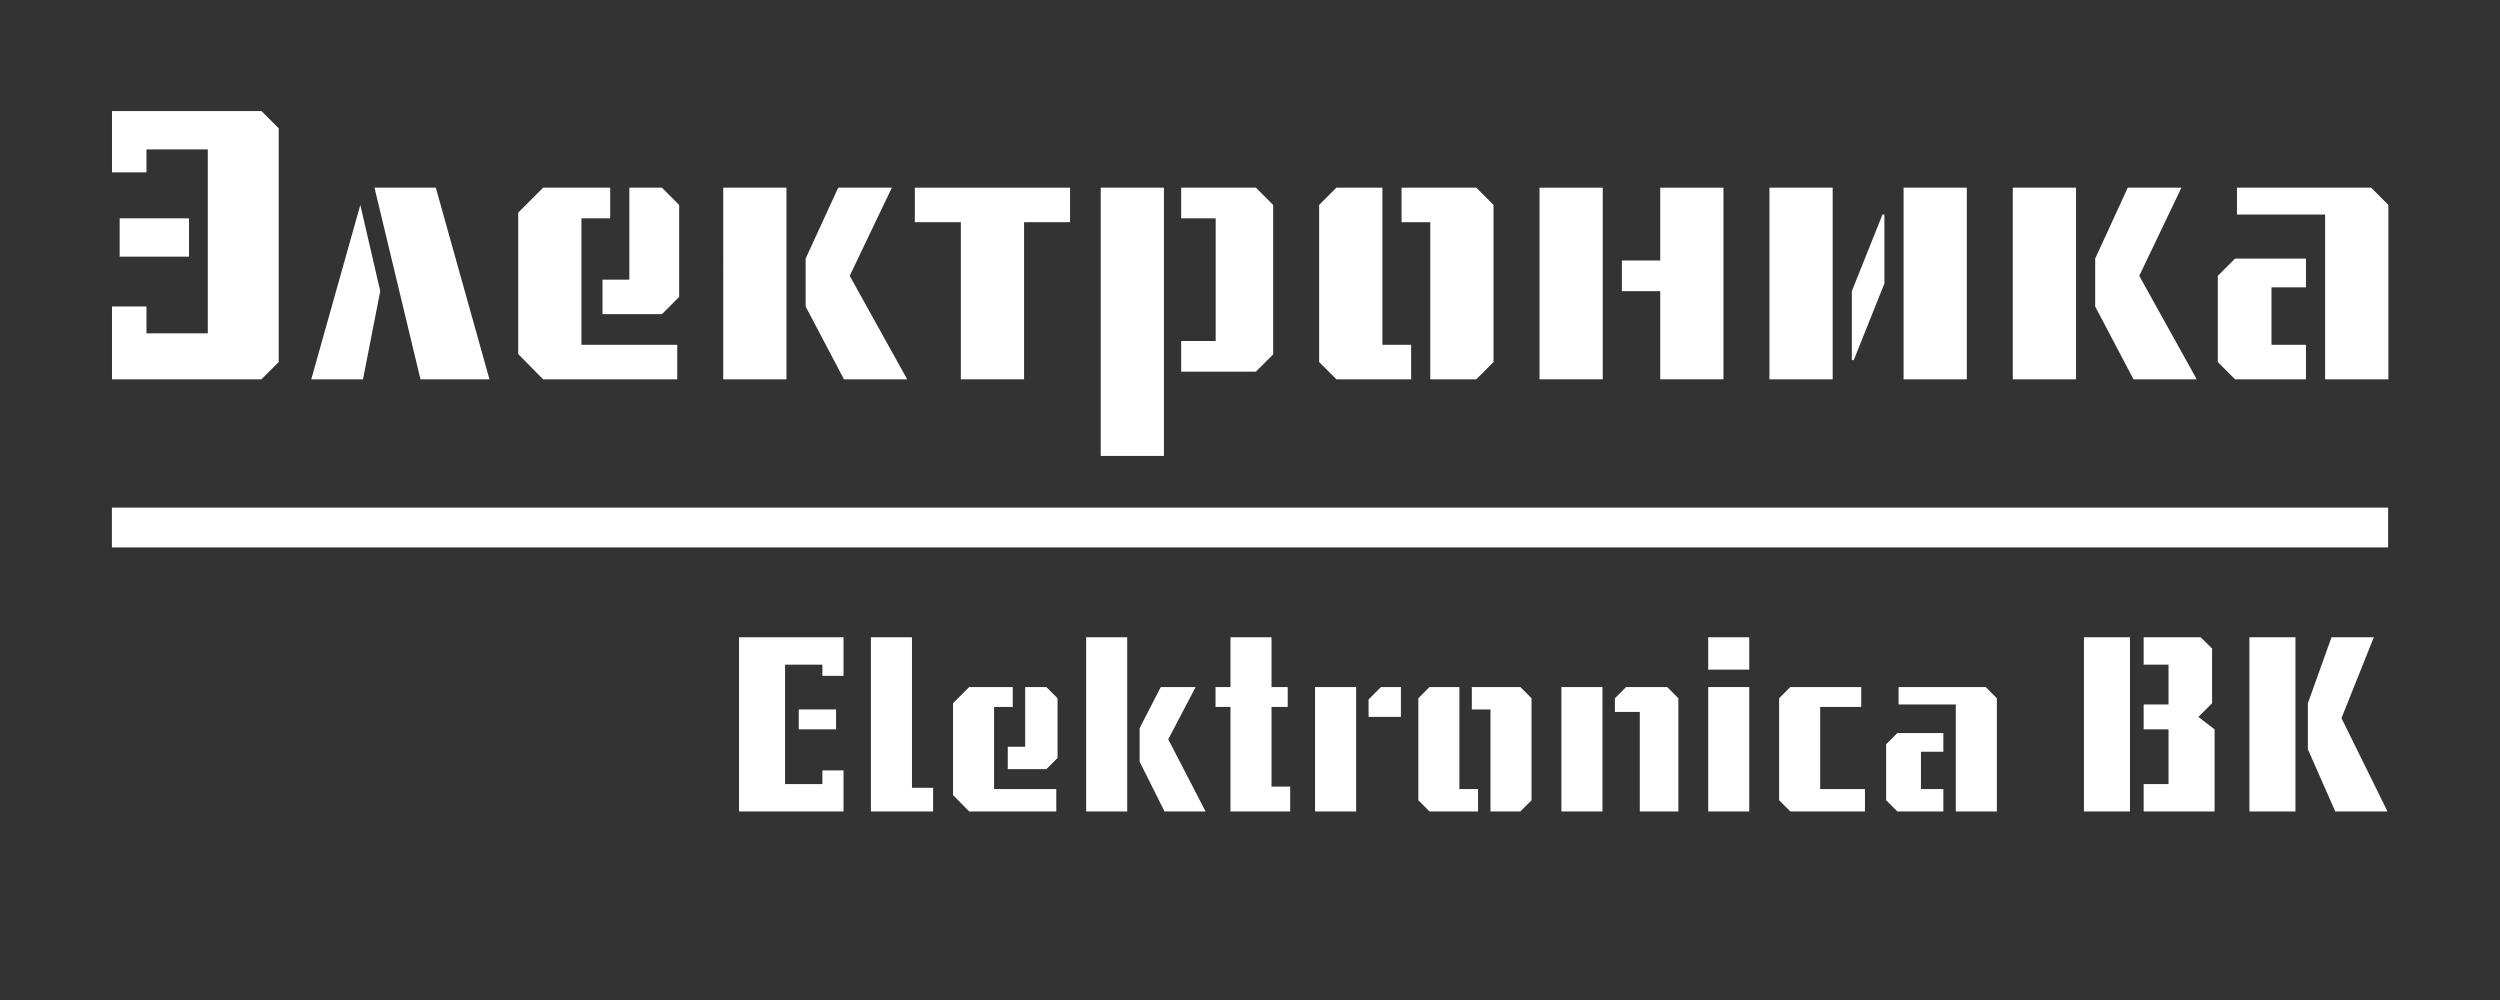 <?xml version="1.0" encoding="UTF-8" standalone="no"?>
<svg
   width="500"
   height="200"
   viewBox="0 0 500 200"
   version="1.1"
   id="svg27"
   sodipodi:docname="bkw.svg"
   style="fill:none"
   inkscape:version="1.2.2 (b0a8486541, 2022-12-01)"
   inkscape:export-filename="bk.png"
   inkscape:export-xdpi="96"
   inkscape:export-ydpi="96"
   xmlns:inkscape="http://www.inkscape.org/namespaces/inkscape"
   xmlns:sodipodi="http://sodipodi.sourceforge.net/DTD/sodipodi-0.dtd"
   xmlns="http://www.w3.org/2000/svg"
   xmlns:svg="http://www.w3.org/2000/svg"
   xmlns:rdf="http://www.w3.org/1999/02/22-rdf-syntax-ns#"
   xmlns:cc="http://creativecommons.org/ns#"
   xmlns:dc="http://purl.org/dc/elements/1.1/">
  <rect x="0" y="0" width="500" height="200" fill="#333333" stroke="none"/>
  <sodipodi:namedview
     pagecolor="#ffffff"
     bordercolor="#666666"
     borderopacity="1"
     objecttolerance="10"
     gridtolerance="10"
     guidetolerance="10"
     inkscape:pageopacity="0"
     inkscape:pageshadow="2"
     inkscape:window-width="1536"
     inkscape:window-height="836"
     id="namedview29"
     showgrid="false"
     inkscape:pagecheckerboard="true"
     inkscape:zoom="1.3618982"
     inkscape:cx="19.82527"
     inkscape:cy="15.05252"
     inkscape:window-x="0"
     inkscape:window-y="0"
     inkscape:window-maximized="1"
     inkscape:current-layer="svg27"
     inkscape:showpageshadow="0"
     inkscape:deskcolor="#d1d1d1" />
  <defs
     id="defs25">
    <rect
       x="17.706"
       y="0"
       width="467.5"
       height="125.141"
       id="rect1162" />
    <radialGradient
       id="paint0_radial"
       cx="0"
       cy="0"
       r="1"
       gradientUnits="userSpaceOnUse"
       gradientTransform="matrix(23.002,0,0,22.992,81.275,125.78)">
      <stop
         offset="0.522"
         stop-color="#FFE41B"
         id="stop18" />
      <stop
         offset="0.893"
         stop-color="#716A13"
         id="stop20" />
      <stop
         offset="1"
         stop-color="#49482E"
         id="stop22" />
    </radialGradient>
    <rect
       x="17.706"
       y="0"
       width="467.5"
       height="125.141"
       id="rect1162-3" />
  </defs>
  <g
     aria-label="Электроника"
     transform="matrix(2.053,0,0,2.053,-266.203,5.375)"
     id="text1160"
     style="font-weight:bold;font-size:37.333px;font-family:'URW Gothic';-inkscape-font-specification:'URW Gothic Bold';text-align:center;text-anchor:middle;white-space:pre;shape-inside:url(#rect1162);fill:#ffffff;stroke-width:7.937">
    <path
       d="m 140.575,8.2 v 5.973 h 3.36 v -2.24 h 5.973 v 17.92 h -5.973 v -2.613 h -3.36 v 7.093 h 14.56 l 1.68,-1.68 V 9.88 l -1.68,-1.68 z m 0.747,14.187 h 6.757 v -3.733 h -6.757 z"
       style="font-family:'USSR STENCIL';-inkscape-font-specification:'USSR STENCIL Bold';fill:#ffffff"
       id="path1539" />
    <path
       d="m 159.988,34.333 4.779,-16.987 1.941,8.4 -1.68,8.587 z m 17.36,0 -5.227,-18.667 h -5.973 l 4.48,18.667 z"
       style="font-family:'USSR STENCIL';-inkscape-font-specification:'USSR STENCIL Bold';fill:#ffffff"
       id="path1541" />
    <path
       d="m 190.975,15.667 v 8.96 h -2.613 v 3.36 h 5.787 l 1.68,-1.68 v -8.96 l -1.68,-1.68 z m -10.827,16.203 2.427,2.464 h 13.067 v -3.36 h -9.333 v -12.32 h 2.8 v -2.987 h -6.533 l -2.427,2.427 z"
       style="font-family:'USSR STENCIL';-inkscape-font-specification:'USSR STENCIL Bold';fill:#ffffff"
       id="path1543" />
    <path
       d="m 218.042,34.333 -5.6,-10.08 4.107,-8.587 h -5.227 l -3.173,6.907 v 4.667 l 3.733,7.093 z m -17.92,0 h 6.16 V 15.667 h -6.16 z"
       style="font-family:'USSR STENCIL';-inkscape-font-specification:'USSR STENCIL Bold';fill:#ffffff"
       id="path1545" />
    <path
       d="m 218.788,15.667 v 3.36 h 4.48 v 15.307 h 6.16 V 19.027 h 4.48 v -3.36 z"
       style="font-family:'USSR STENCIL';-inkscape-font-specification:'USSR STENCIL Bold';fill:#ffffff"
       id="path1547" />
    <path
       d="m 244.735,30.6 v 2.987 h 7.28 l 1.68,-1.68 V 17.347 l -1.68,-1.68 h -7.28 v 2.987 h 3.36 v 11.947 z m -7.84,11.2 h 6.16 V 15.667 h -6.16 z"
       style="font-family:'USSR STENCIL';-inkscape-font-specification:'USSR STENCIL Bold';fill:#ffffff"
       id="path1549" />
    <path
       d="m 267.135,34.333 v -3.36 h -2.8 V 15.667 h -4.48 l -1.68,1.68 v 15.307 l 1.68,1.68 z m -0.933,-18.667 v 3.36 h 2.8 v 15.307 h 4.48 l 1.68,-1.68 V 17.347 l -1.68,-1.68 z"
       style="font-family:'USSR STENCIL';-inkscape-font-specification:'USSR STENCIL Bold';fill:#ffffff"
       id="path1551" />
    <path
       d="m 285.802,15.667 h -6.16 v 18.667 h 6.16 z m 5.6,0 v 7.093 h -3.733 v 2.987 h 3.733 v 8.587 h 6.16 V 15.667 Z"
       style="font-family:'USSR STENCIL';-inkscape-font-specification:'USSR STENCIL Bold';fill:#ffffff"
       id="path1553" />
    <path
       d="m 302.042,34.333 h 6.16 V 15.667 h -6.16 z m 19.227,-18.667 h -6.16 v 18.667 h 6.16 z M 310.068,32.467 h 0.187 l 2.987,-7.467 v -6.72 h -0.187 l -2.987,7.467 z"
       style="font-family:'USSR STENCIL';-inkscape-font-specification:'USSR STENCIL Bold';fill:#ffffff"
       id="path1555" />
    <path
       d="m 343.668,34.333 -5.6,-10.08 4.107,-8.587 h -5.227 l -3.173,6.907 v 4.667 l 3.733,7.093 z m -17.92,0 h 6.16 V 15.667 h -6.16 z"
       style="font-family:'USSR STENCIL';-inkscape-font-specification:'USSR STENCIL Bold';fill:#ffffff"
       id="path1557" />
    <path
       d="m 347.402,34.333 -1.68,-1.68 v -8.4 l 1.68,-1.68 h 6.907 v 2.8 h -3.36 v 5.6 h 3.36 v 3.36 z m 14.933,0 V 17.347 l -1.68,-1.68 h -13.067 v 2.613 h 8.587 v 16.053 z"
       style="font-family:'USSR STENCIL';-inkscape-font-specification:'USSR STENCIL Bold';fill:#ffffff"
       id="path1559" />
  </g>
  <g
     aria-label="Elektronica BK"
     transform="matrix(1.333,0,0,1.333,-24.277,116.525)"
     id="text1160-6"
     style="font-weight:bold;font-size:37.333px;font-family:'URW Gothic';-inkscape-font-specification:'URW Gothic Bold';text-align:center;white-space:pre;shape-inside:url(#rect1162-3);display:inline;fill:#ffffff;stroke-width:7.937">
    <path
       d="m 144.775,8.2 h -15.68 v 26.133 h 15.68 v -6.16 h -3.173 v 2.053 h -5.6 V 12.307 h 5.6 v 1.68 h 3.173 z m -6.72,13.813 h 5.6 V 19.027 h -5.6 z"
       style="font-family:'USSR STENCIL';-inkscape-font-specification:'USSR STENCIL Bold';fill:#ffffff"
       id="path1562" />
    <path
       d="m 148.882,8.2 v 26.133 h 9.333 V 30.787 h -3.173 V 8.2 Z"
       style="font-family:'USSR STENCIL';-inkscape-font-specification:'USSR STENCIL Bold';fill:#ffffff"
       id="path1564" />
    <path
       d="m 172.028,15.667 v 8.96 h -2.613 v 3.36 h 5.787 l 1.68,-1.68 v -8.96 l -1.68,-1.68 z m -10.827,16.203 2.427,2.464 h 13.067 v -3.36 h -9.333 v -12.32 h 2.8 v -2.987 h -6.533 l -2.427,2.427 z"
       style="font-family:'USSR STENCIL';-inkscape-font-specification:'USSR STENCIL Bold';fill:#ffffff"
       id="path1566" />
    <path
       d="m 192.935,34.333 -3.733,-7.467 v -5.04 l 3.173,-6.16 h 5.227 l -4.107,7.84 5.6,10.827 z m -11.76,0 h 6.16 V 8.2 h -6.16 z"
       style="font-family:'USSR STENCIL';-inkscape-font-specification:'USSR STENCIL Bold';fill:#ffffff"
       id="path1568" />
    <path
       d="m 202.828,34.333 h 8.96 v -3.733 h -2.8 V 18.653 h 2.427 v -2.987 h -2.427 v -7.467 h -6.16 v 7.467 h -2.24 v 2.987 h 2.24 z"
       style="font-family:'USSR STENCIL';-inkscape-font-specification:'USSR STENCIL Bold';fill:#ffffff"
       id="path1570" />
    <path
       d="m 223.548,17.533 v 2.613 h 4.853 v -4.48 h -2.987 z m -8.027,16.8 h 6.16 V 15.667 h -6.16 z"
       style="font-family:'USSR STENCIL';-inkscape-font-specification:'USSR STENCIL Bold';fill:#ffffff"
       id="path1572" />
    <path
       d="m 239.975,34.333 v -3.36 h -2.8 V 15.667 h -4.48 l -1.68,1.68 v 15.307 l 1.68,1.68 z m -0.933,-18.667 v 3.36 h 2.8 v 15.307 h 4.48 l 1.68,-1.68 V 17.347 l -1.68,-1.68 z"
       style="font-family:'USSR STENCIL';-inkscape-font-specification:'USSR STENCIL Bold';fill:#ffffff"
       id="path1574" />
    <path
       d="m 264.242,34.333 h 5.787 V 17.347 l -1.68,-1.68 h -6.16 l -1.68,1.68 v 2.053 h 3.733 z m -11.76,0 h 6.16 V 15.667 h -6.16 z"
       style="font-family:'USSR STENCIL';-inkscape-font-specification:'USSR STENCIL Bold';fill:#ffffff"
       id="path1576" />
    <path
       d="m 280.668,34.333 h -6.16 V 15.667 h 6.16 z m -6.16,-21.28 h 6.16 V 8.2 h -6.16 z"
       style="font-family:'USSR STENCIL';-inkscape-font-specification:'USSR STENCIL Bold';fill:#ffffff"
       id="path1578" />
    <path
       d="m 298.028,34.333 v -3.36 h -6.72 v -12.32 h 6.16 v -2.987 h -10.64 l -1.68,1.68 v 15.307 l 1.68,1.68 z"
       style="font-family:'USSR STENCIL';-inkscape-font-specification:'USSR STENCIL Bold';fill:#ffffff"
       id="path1580" />
    <path
       d="m 302.882,34.333 -1.68,-1.68 v -8.4 l 1.68,-1.68 h 6.907 v 2.8 h -3.36 v 5.6 h 3.36 v 3.36 z m 14.933,0 V 17.347 l -1.68,-1.68 h -13.067 v 2.613 h 8.587 v 16.053 z"
       style="font-family:'USSR STENCIL';-inkscape-font-specification:'USSR STENCIL Bold';fill:#ffffff"
       id="path1582" />
    <path
       d="m 348.055,20.147 2.053,-2.053 V 9.88 L 348.391,8.2 h -8.549 v 4.107 h 3.733 v 5.973 h -3.733 v 3.733 h 3.733 v 8.213 h -3.733 v 4.107 h 10.64 V 22.013 Z M 330.882,8.2 v 26.133 h 6.907 V 8.2 Z"
       style="font-family:'USSR STENCIL';-inkscape-font-specification:'USSR STENCIL Bold';fill:#ffffff"
       id="path1584" />
    <path
       d="m 369.522,20.333 4.853,-12.133 h -6.347 l -3.547,9.893 v 6.907 l 4.107,9.333 h 7.84 z M 355.708,8.2 v 26.133 h 6.907 V 8.2 Z"
       style="font-family:'USSR STENCIL';-inkscape-font-specification:'USSR STENCIL Bold';fill:#ffffff"
       id="path1586" />
  </g>
  <path
     id="rect1386"
     style="fill:#ffffff;stroke-width:7.937"
     d="M 22.378,101.524 H 477.622 v 7.957 H 22.378 Z" />
</svg>
